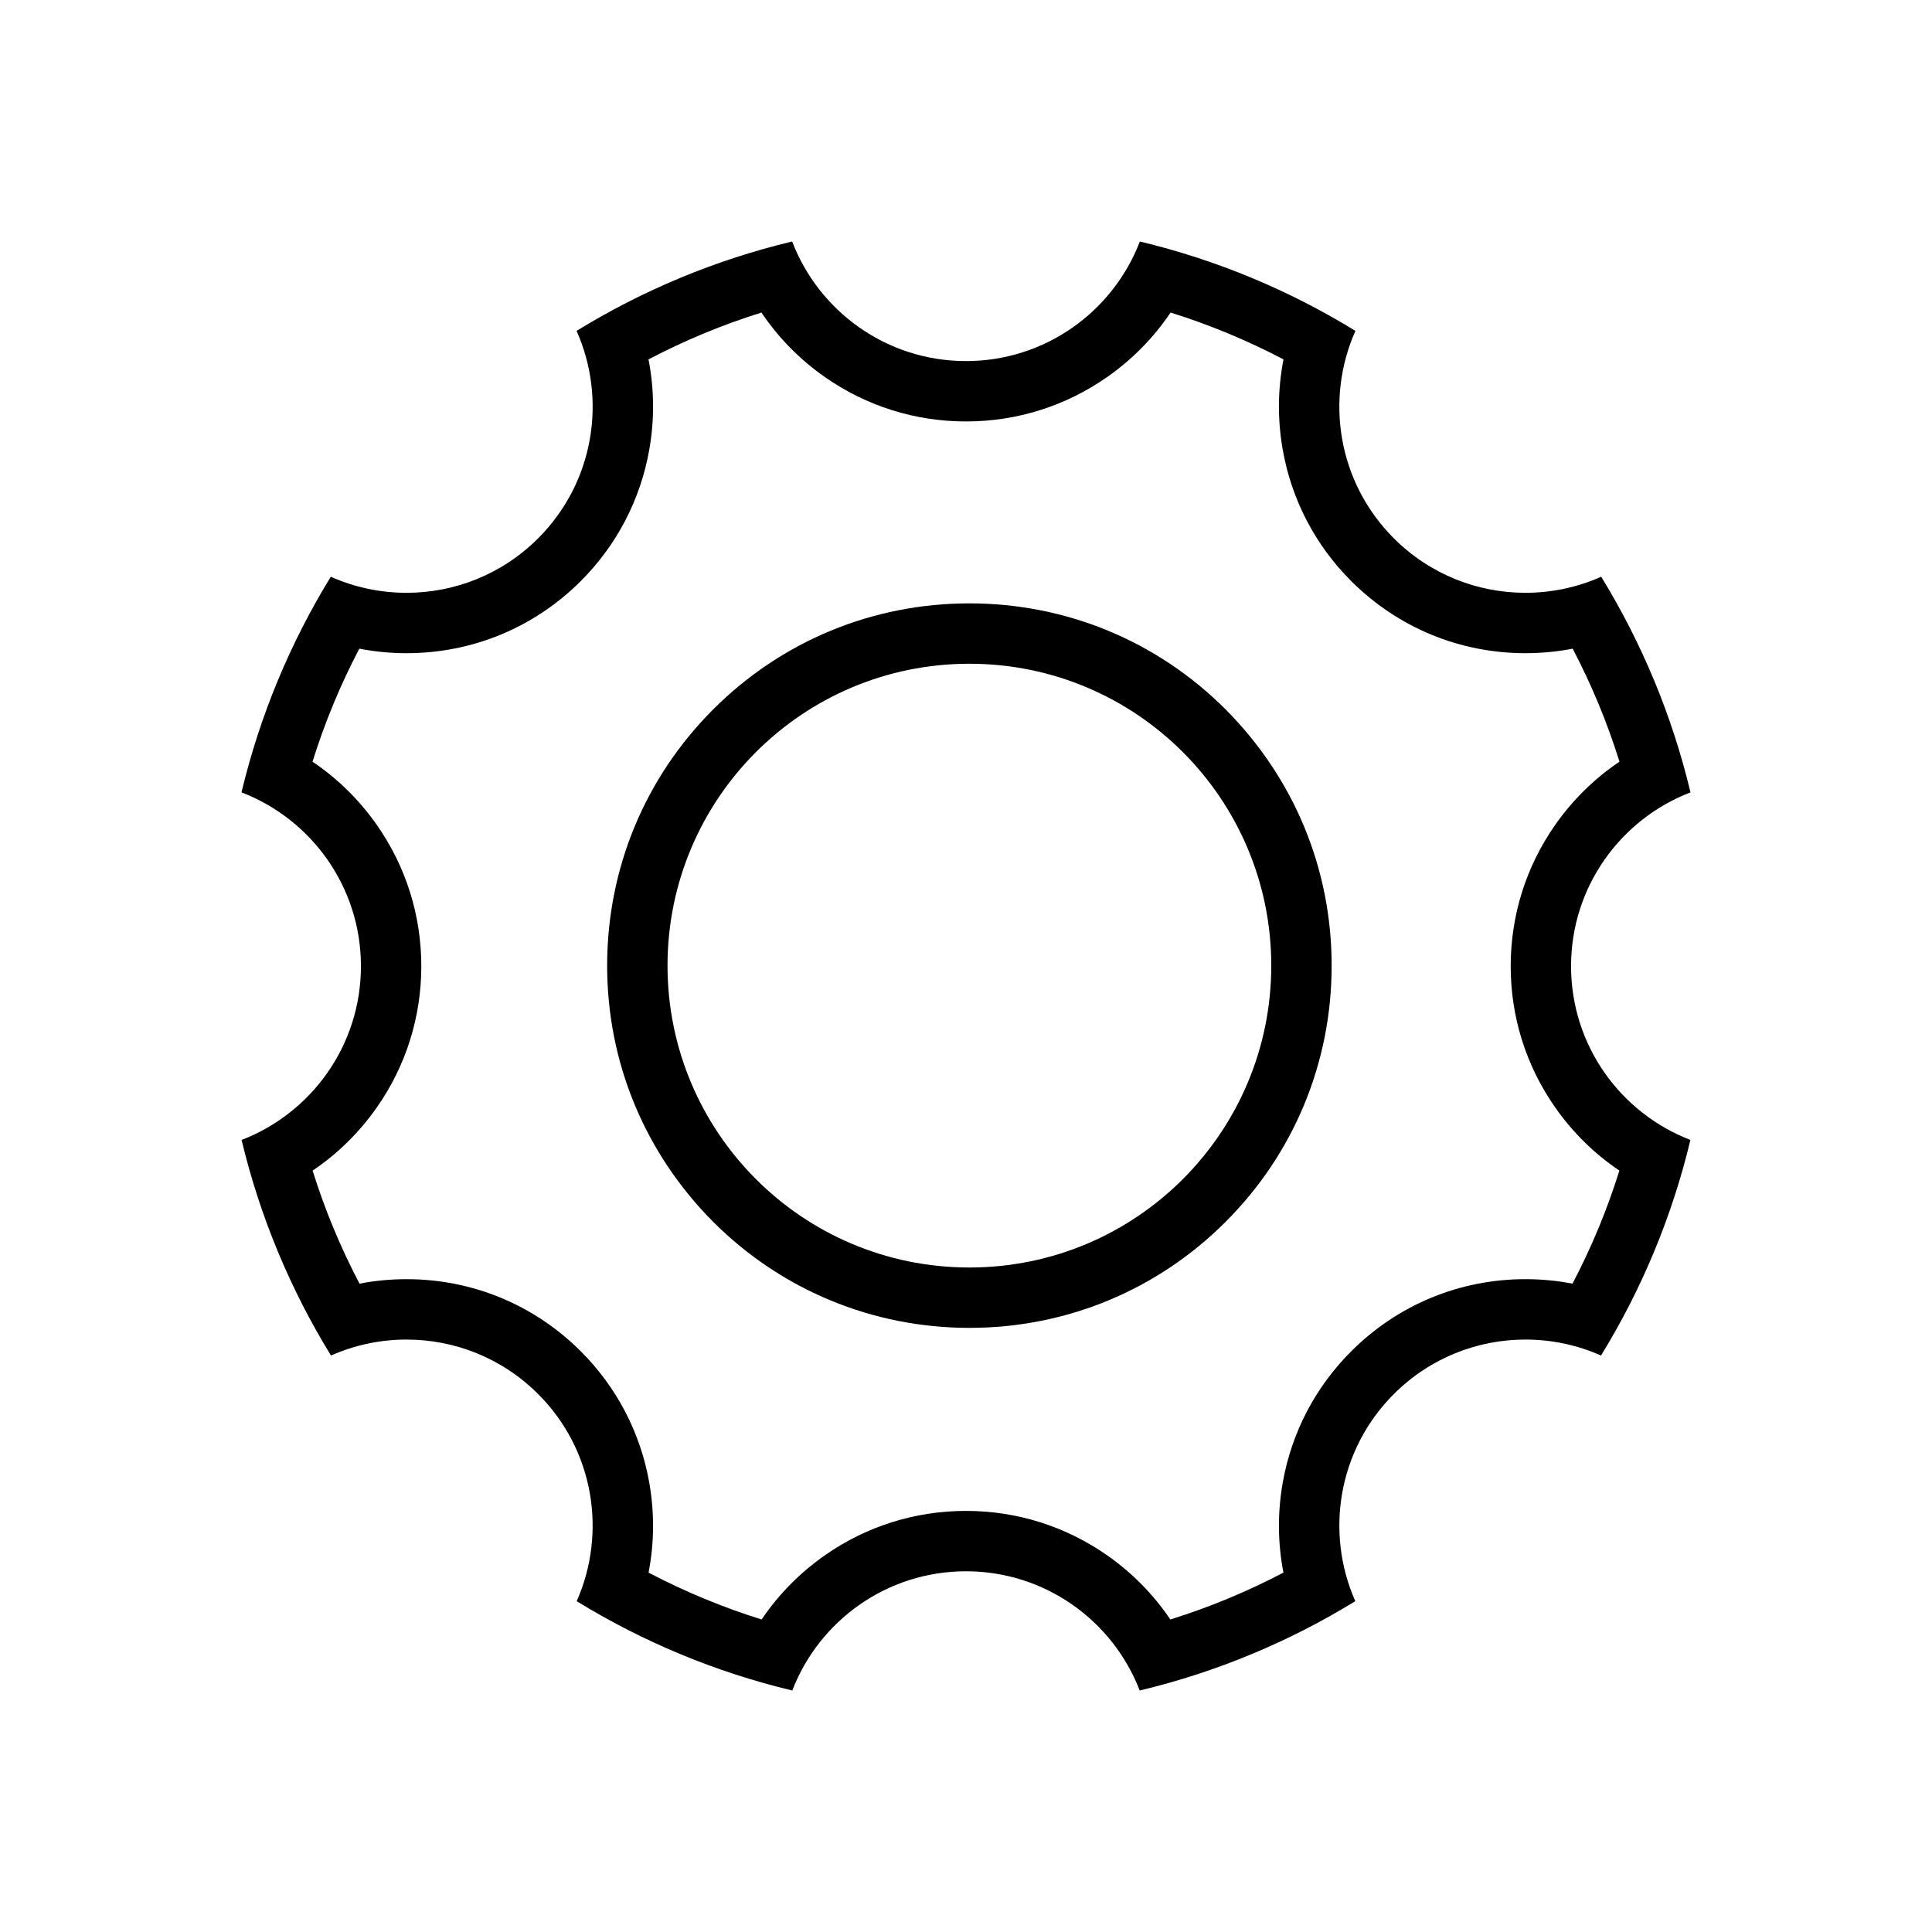 <?xml version="1.0" encoding="utf-8"?>
<!-- Generator: Adobe Illustrator 16.2.1, SVG Export Plug-In . SVG Version: 6.00 Build 0)  -->
<!DOCTYPE svg PUBLIC "-//W3C//DTD SVG 1.1//EN" "http://www.w3.org/Graphics/SVG/1.1/DTD/svg11.dtd">
<svg version="1.1" id="Layer_1" xmlns="http://www.w3.org/2000/svg" xmlns:xlink="http://www.w3.org/1999/xlink" x="0px" y="0px"
	 width="32px" height="32px" viewBox="0 0 512 512" enable-background="new 0 0 512 512" xml:space="preserve">
<g>
	<g>
		<path d="M256.9,159.9c-25.701,0-49.801,10-67.9,28.1s-28.1,42.199-28.1,67.9c0,25.699,10,49.699,28.1,67.9
			c18.1,18.1,42.301,28.1,67.9,28.1c25.699,0,49.799-10,67.9-28.1c18.1-18.102,28.1-42.201,28.1-67.9c0-25.701-10-49.701-28.1-67.9
			C306.699,169.9,282.6,159.9,256.9,159.9z M256.9,335.9c-44.301,0-80-35.9-80-80c0-44.101,35.699-80,80-80
			c44.299,0,80,35.899,80,80C336.9,300,301.199,335.9,256.9,335.9z"/>
	</g>
	<g>
		<path d="M201.787,82.828c4.458,6.628,10.119,12.406,16.775,17.069c11.012,7.715,23.957,11.793,37.438,11.793
			c13.481,0,26.428-4.078,37.439-11.793c6.654-4.663,12.316-10.441,16.773-17.068c10.326,3.228,20.334,7.378,29.927,12.411
			c-1.532,7.84-1.614,15.93-0.203,23.933c2.333,13.235,8.604,25.269,18.133,34.798c12.335,12.336,28.737,19.129,46.185,19.129
			c4.242,0,8.424-0.399,12.52-1.195c5.032,9.6,9.181,19.613,12.405,29.947c-6.622,4.46-12.396,10.121-17.054,16.776
			c-7.705,11.008-11.777,23.946-11.776,37.418c0,13.467,4.069,26.401,11.768,37.406c4.653,6.651,10.421,12.312,17.036,16.771
			c-3.232,10.34-7.387,20.354-12.428,29.957c-4.081-0.789-8.246-1.187-12.472-1.187c-17.448,0-33.85,6.795-46.183,19.131
			c-9.515,9.514-15.781,21.527-18.123,34.74c-1.415,7.988-1.343,16.065,0.176,23.895c-9.607,5.04-19.627,9.192-29.967,12.421
			c-4.461-6.61-10.121-12.374-16.771-17.022c-11-7.689-23.928-11.754-37.386-11.754c-13.457,0-26.385,4.064-37.385,11.755
			c-6.649,4.648-12.31,10.412-16.771,17.021c-10.339-3.228-20.359-7.381-29.966-12.42c1.519-7.829,1.591-15.906,0.176-23.895
			c-2.342-13.214-8.608-25.228-18.123-34.741c-12.335-12.336-28.737-19.13-46.185-19.13c-4.226,0-8.39,0.396-12.471,1.187
			c-5.04-9.602-9.195-19.618-12.428-29.958c6.615-4.46,12.383-10.119,17.036-16.771c7.699-11.004,11.769-23.939,11.769-37.408
			c0-13.471-4.072-26.41-11.777-37.418c-4.658-6.654-10.432-12.316-17.054-16.776c3.225-10.333,7.372-20.346,12.405-29.946
			c4.096,0.796,8.277,1.196,12.521,1.196c17.446,0,33.849-6.794,46.185-19.13c9.529-9.53,15.799-21.563,18.133-34.799
			c1.411-8.003,1.33-16.093-0.203-23.932C181.455,90.207,191.461,86.057,201.787,82.828 M302.074,64
			C294.971,82.529,277.027,95.69,256,95.69c-21.025,0-38.969-13.161-46.073-31.69c-20.466,4.895-39.692,12.973-57.128,23.688
			c8.068,18.122,4.682,40.104-10.182,54.97c-9.631,9.631-22.25,14.443-34.87,14.443c-6.854,0-13.706-1.419-20.083-4.255
			C76.958,170.284,68.887,189.517,64,209.984c18.51,7.112,31.652,25.049,31.652,46.062c0,21.008-13.133,38.936-31.631,46.054
			c4.898,20.466,12.977,39.692,23.693,57.128c6.36-2.821,13.197-4.232,20.031-4.232c12.621,0,25.238,4.812,34.871,14.443
			c14.841,14.841,18.238,36.781,10.215,54.889c17.438,10.71,36.664,18.783,57.131,23.673c7.127-18.479,25.046-31.596,46.037-31.596
			c20.992,0,38.91,13.115,46.037,31.596c20.468-4.89,39.693-12.964,57.132-23.675c-8.023-18.106-4.626-40.046,10.216-54.887
			c9.629-9.632,22.248-14.444,34.868-14.444c6.836,0,13.67,1.411,20.033,4.233c10.716-17.436,18.794-36.662,23.692-57.128
			c-18.498-7.118-31.63-25.048-31.63-46.054c-0.001-21.013,13.143-38.948,31.651-46.062c-4.887-20.466-12.957-39.7-23.664-57.139
			c-6.375,2.836-13.23,4.254-20.082,4.254c-12.621,0-25.238-4.811-34.871-14.442c-14.863-14.863-18.248-36.846-10.18-54.97
			C341.768,76.973,322.54,68.895,302.074,64L302.074,64z"/>
	</g>
</g>
</svg>
